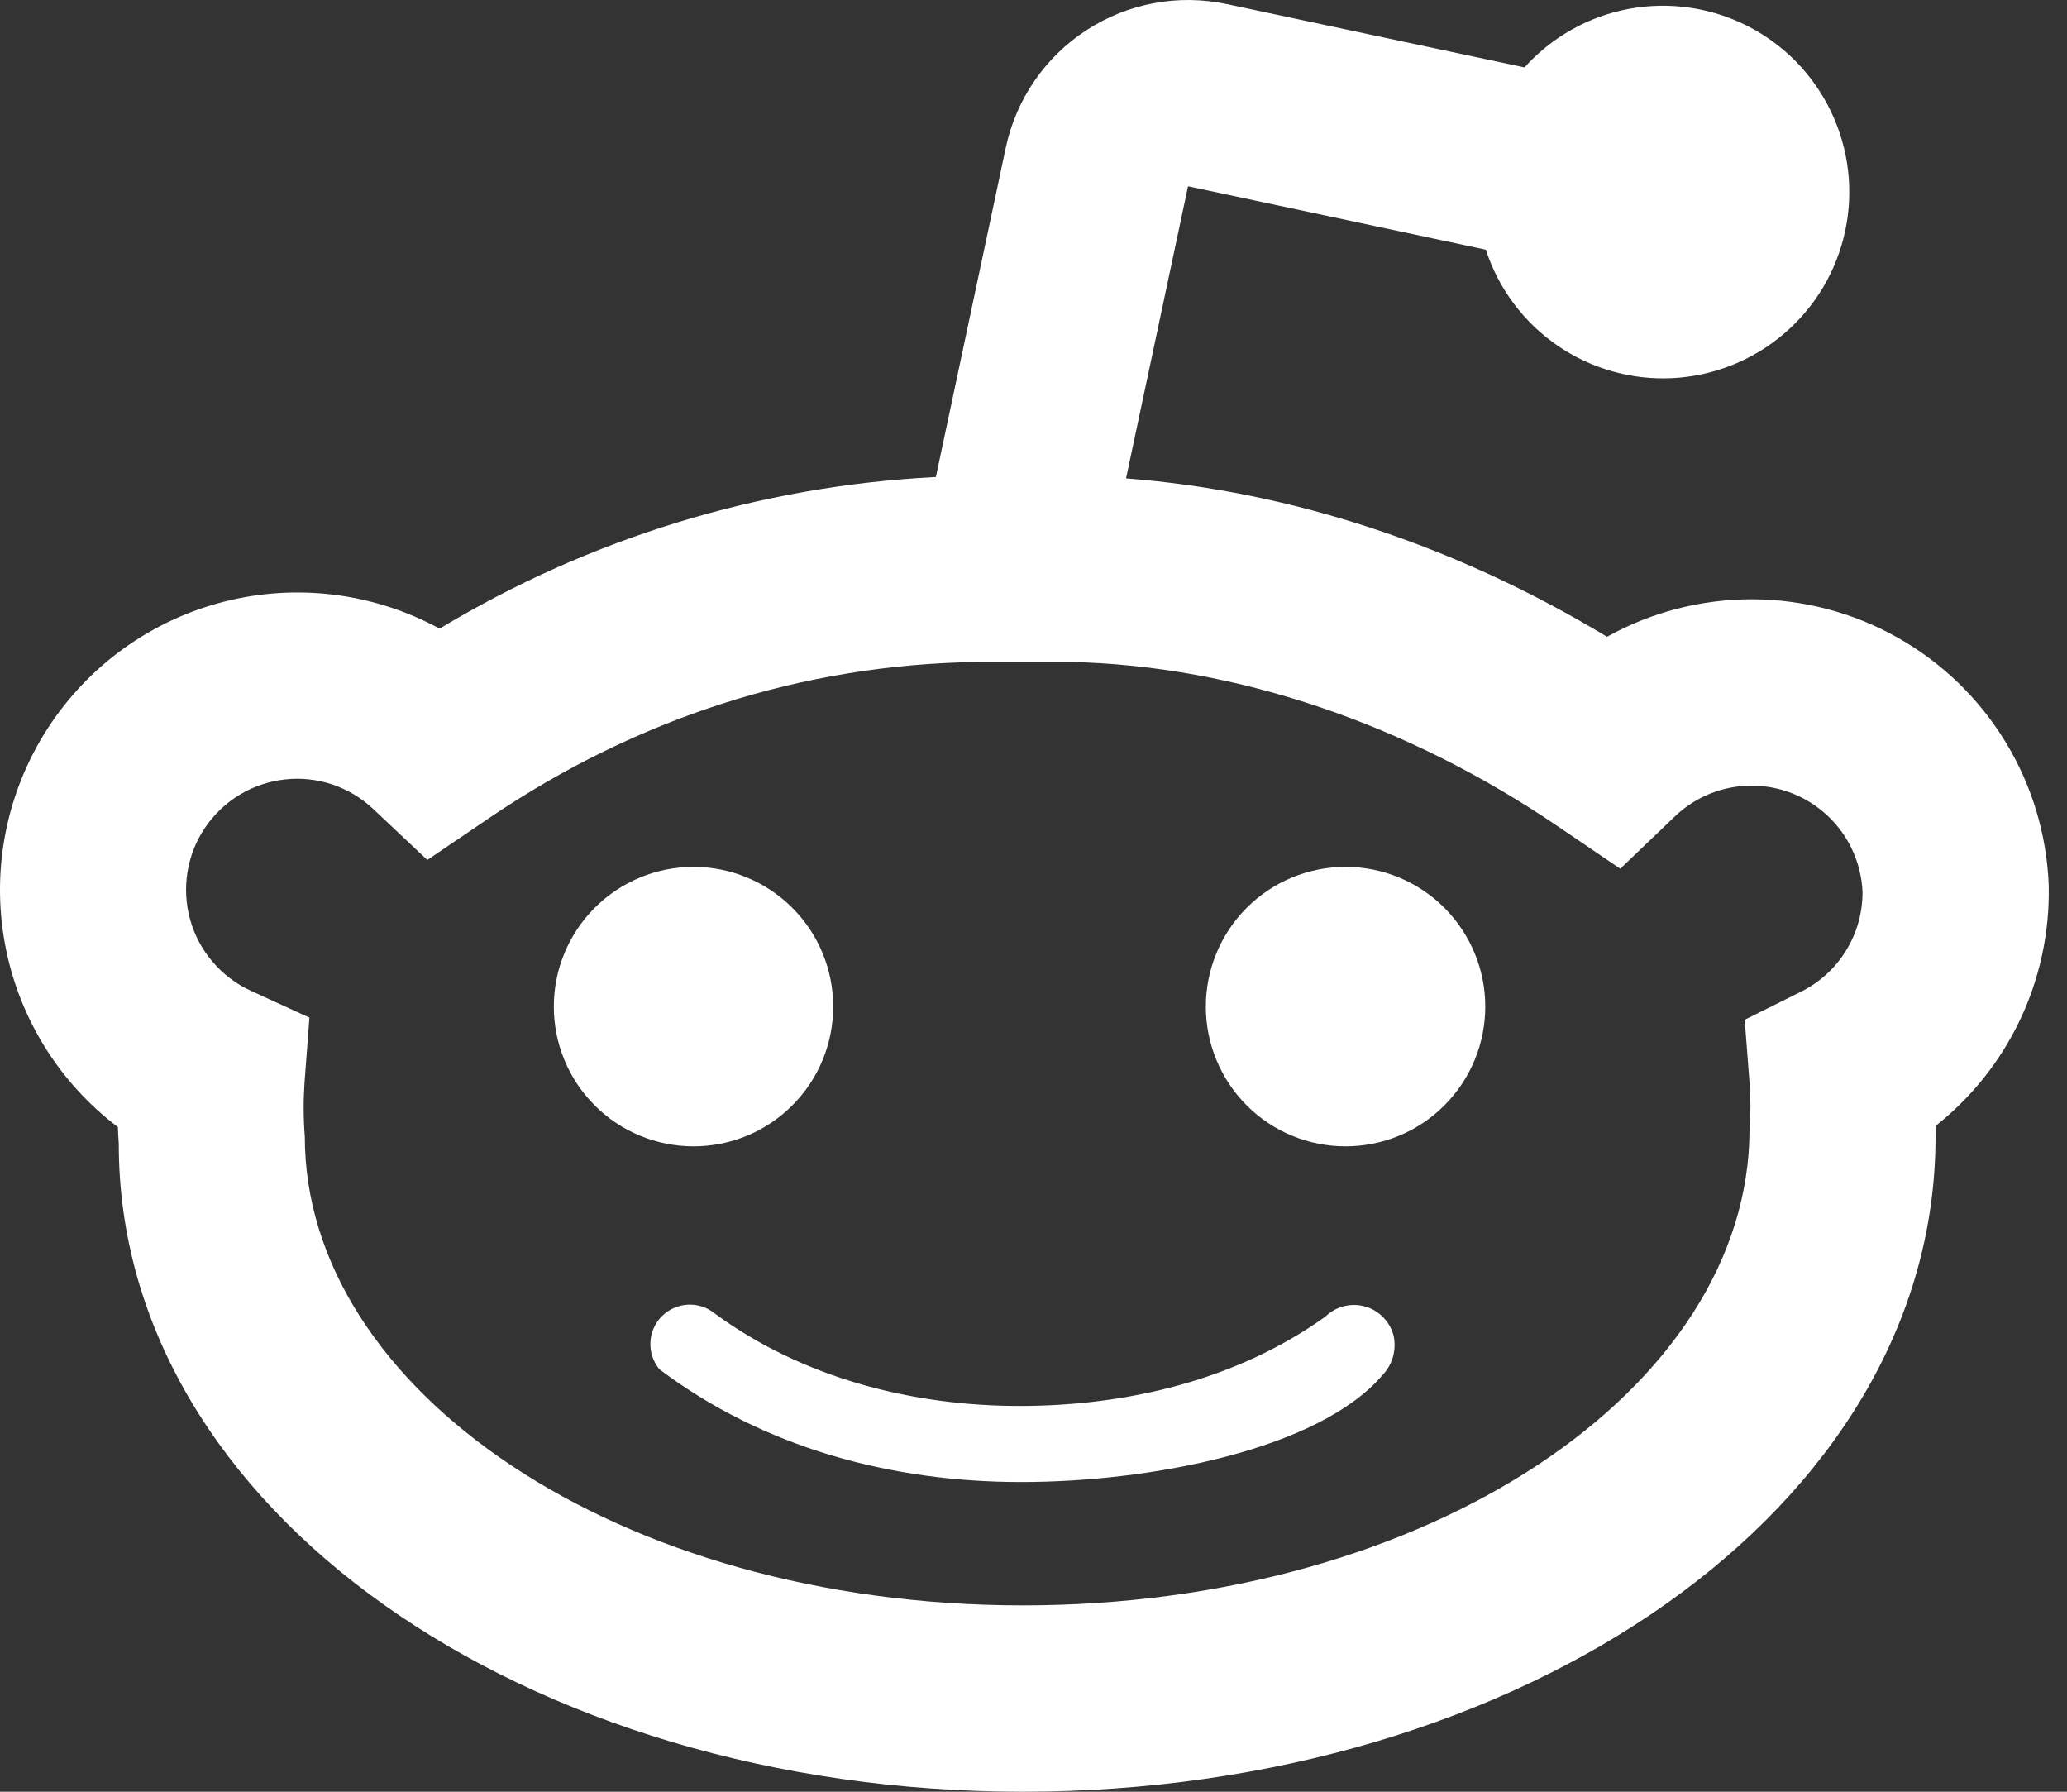 <svg width="30" height="26" viewBox="0 0 30 26" fill="none" xmlns="http://www.w3.org/2000/svg">
<rect x="0" y="0" width="30" height="26" fill="#333333" stroke="none"/>
<path d="M13.583 6.922L14.598 2.141C14.748 1.44 15.169 0.826 15.771 0.436C16.372 0.046 17.104 -0.09 17.805 0.059L22.126 0.978C22.524 0.536 23.057 0.237 23.642 0.128C24.228 0.02 24.832 0.107 25.363 0.377C25.893 0.647 26.32 1.084 26.576 1.622C26.833 2.159 26.905 2.766 26.781 3.348C26.658 3.93 26.346 4.455 25.893 4.842C25.441 5.229 24.873 5.455 24.279 5.487C23.684 5.518 23.096 5.352 22.605 5.015C22.115 4.678 21.749 4.189 21.565 3.623L17.243 2.703L16.343 6.942C18.756 7.127 21.153 7.929 23.324 9.24C23.969 8.881 24.696 8.694 25.434 8.696C26.172 8.698 26.898 8.889 27.541 9.252C28.185 9.614 28.724 10.136 29.108 10.767C29.492 11.397 29.708 12.116 29.735 12.854V12.882C29.745 13.543 29.603 14.198 29.32 14.796C29.037 15.394 28.621 15.918 28.103 16.33C28.101 16.385 28.097 16.441 28.092 16.496C28.092 21.901 22.076 26 14.845 26C7.635 26 1.72 21.912 1.724 16.6C1.718 16.518 1.714 16.437 1.711 16.355C0.842 15.698 0.255 14.737 0.066 13.664C-0.124 12.592 0.1 11.488 0.69 10.573C1.281 9.658 2.195 9 3.251 8.731C4.306 8.462 5.424 8.602 6.38 9.122C8.564 7.807 11.037 7.05 13.583 6.922ZM26.137 14.392C26.408 14.258 26.635 14.051 26.793 13.794C26.952 13.537 27.034 13.241 27.032 12.939C27.018 12.63 26.915 12.331 26.736 12.079C26.556 11.826 26.308 11.631 26.021 11.516C25.733 11.401 25.419 11.371 25.115 11.43C24.811 11.489 24.53 11.635 24.307 11.849L23.516 12.606L22.61 11.991C20.427 10.507 17.943 9.659 15.54 9.606H14.179C11.645 9.644 9.242 10.418 7.099 11.871L6.202 12.479L5.413 11.736C5.243 11.576 5.04 11.456 4.819 11.382C4.597 11.309 4.363 11.284 4.131 11.311C3.899 11.337 3.676 11.413 3.476 11.534C3.277 11.655 3.106 11.818 2.975 12.012C2.845 12.205 2.758 12.425 2.721 12.655C2.684 12.885 2.697 13.121 2.76 13.346C2.823 13.57 2.933 13.779 3.085 13.956C3.236 14.134 3.424 14.277 3.636 14.375L4.491 14.767L4.42 15.706C4.402 15.969 4.403 16.233 4.424 16.496C4.424 20.16 8.961 23.296 14.845 23.296C20.754 23.296 25.388 20.138 25.392 16.392C25.41 16.164 25.41 15.934 25.392 15.706L25.322 14.798L26.137 14.392ZM8.038 14.607C8.038 14.069 8.251 13.554 8.632 13.173C9.012 12.793 9.528 12.579 10.066 12.579C10.603 12.579 11.119 12.793 11.499 13.173C11.88 13.554 12.093 14.069 12.093 14.607C12.093 15.145 11.88 15.661 11.499 16.041C11.119 16.422 10.603 16.635 10.066 16.635C9.528 16.635 9.012 16.422 8.632 16.041C8.251 15.661 8.038 15.145 8.038 14.607ZM17.501 14.607C17.501 14.069 17.715 13.554 18.095 13.173C18.475 12.793 18.991 12.579 19.529 12.579C20.067 12.579 20.583 12.793 20.963 13.173C21.343 13.554 21.557 14.069 21.557 14.607C21.557 15.145 21.343 15.661 20.963 16.041C20.583 16.422 20.067 16.635 19.529 16.635C18.991 16.635 18.475 16.422 18.095 16.041C17.715 15.661 17.501 15.145 17.501 14.607ZM14.818 21.506C12.929 21.506 11.078 21.006 9.571 19.87C9.48 19.76 9.433 19.62 9.44 19.478C9.446 19.335 9.506 19.2 9.607 19.099C9.708 18.998 9.843 18.939 9.985 18.932C10.128 18.925 10.268 18.972 10.378 19.063C11.655 20 13.248 20.402 14.797 20.402C16.347 20.402 17.947 20.03 19.237 19.105C19.312 19.032 19.404 18.98 19.505 18.955C19.606 18.929 19.712 18.93 19.812 18.959C19.913 18.987 20.004 19.041 20.076 19.116C20.149 19.19 20.201 19.283 20.227 19.384C20.248 19.485 20.245 19.59 20.217 19.69C20.188 19.79 20.136 19.881 20.064 19.956C19.141 21.033 16.708 21.506 14.819 21.506" fill="white"/>
</svg>
